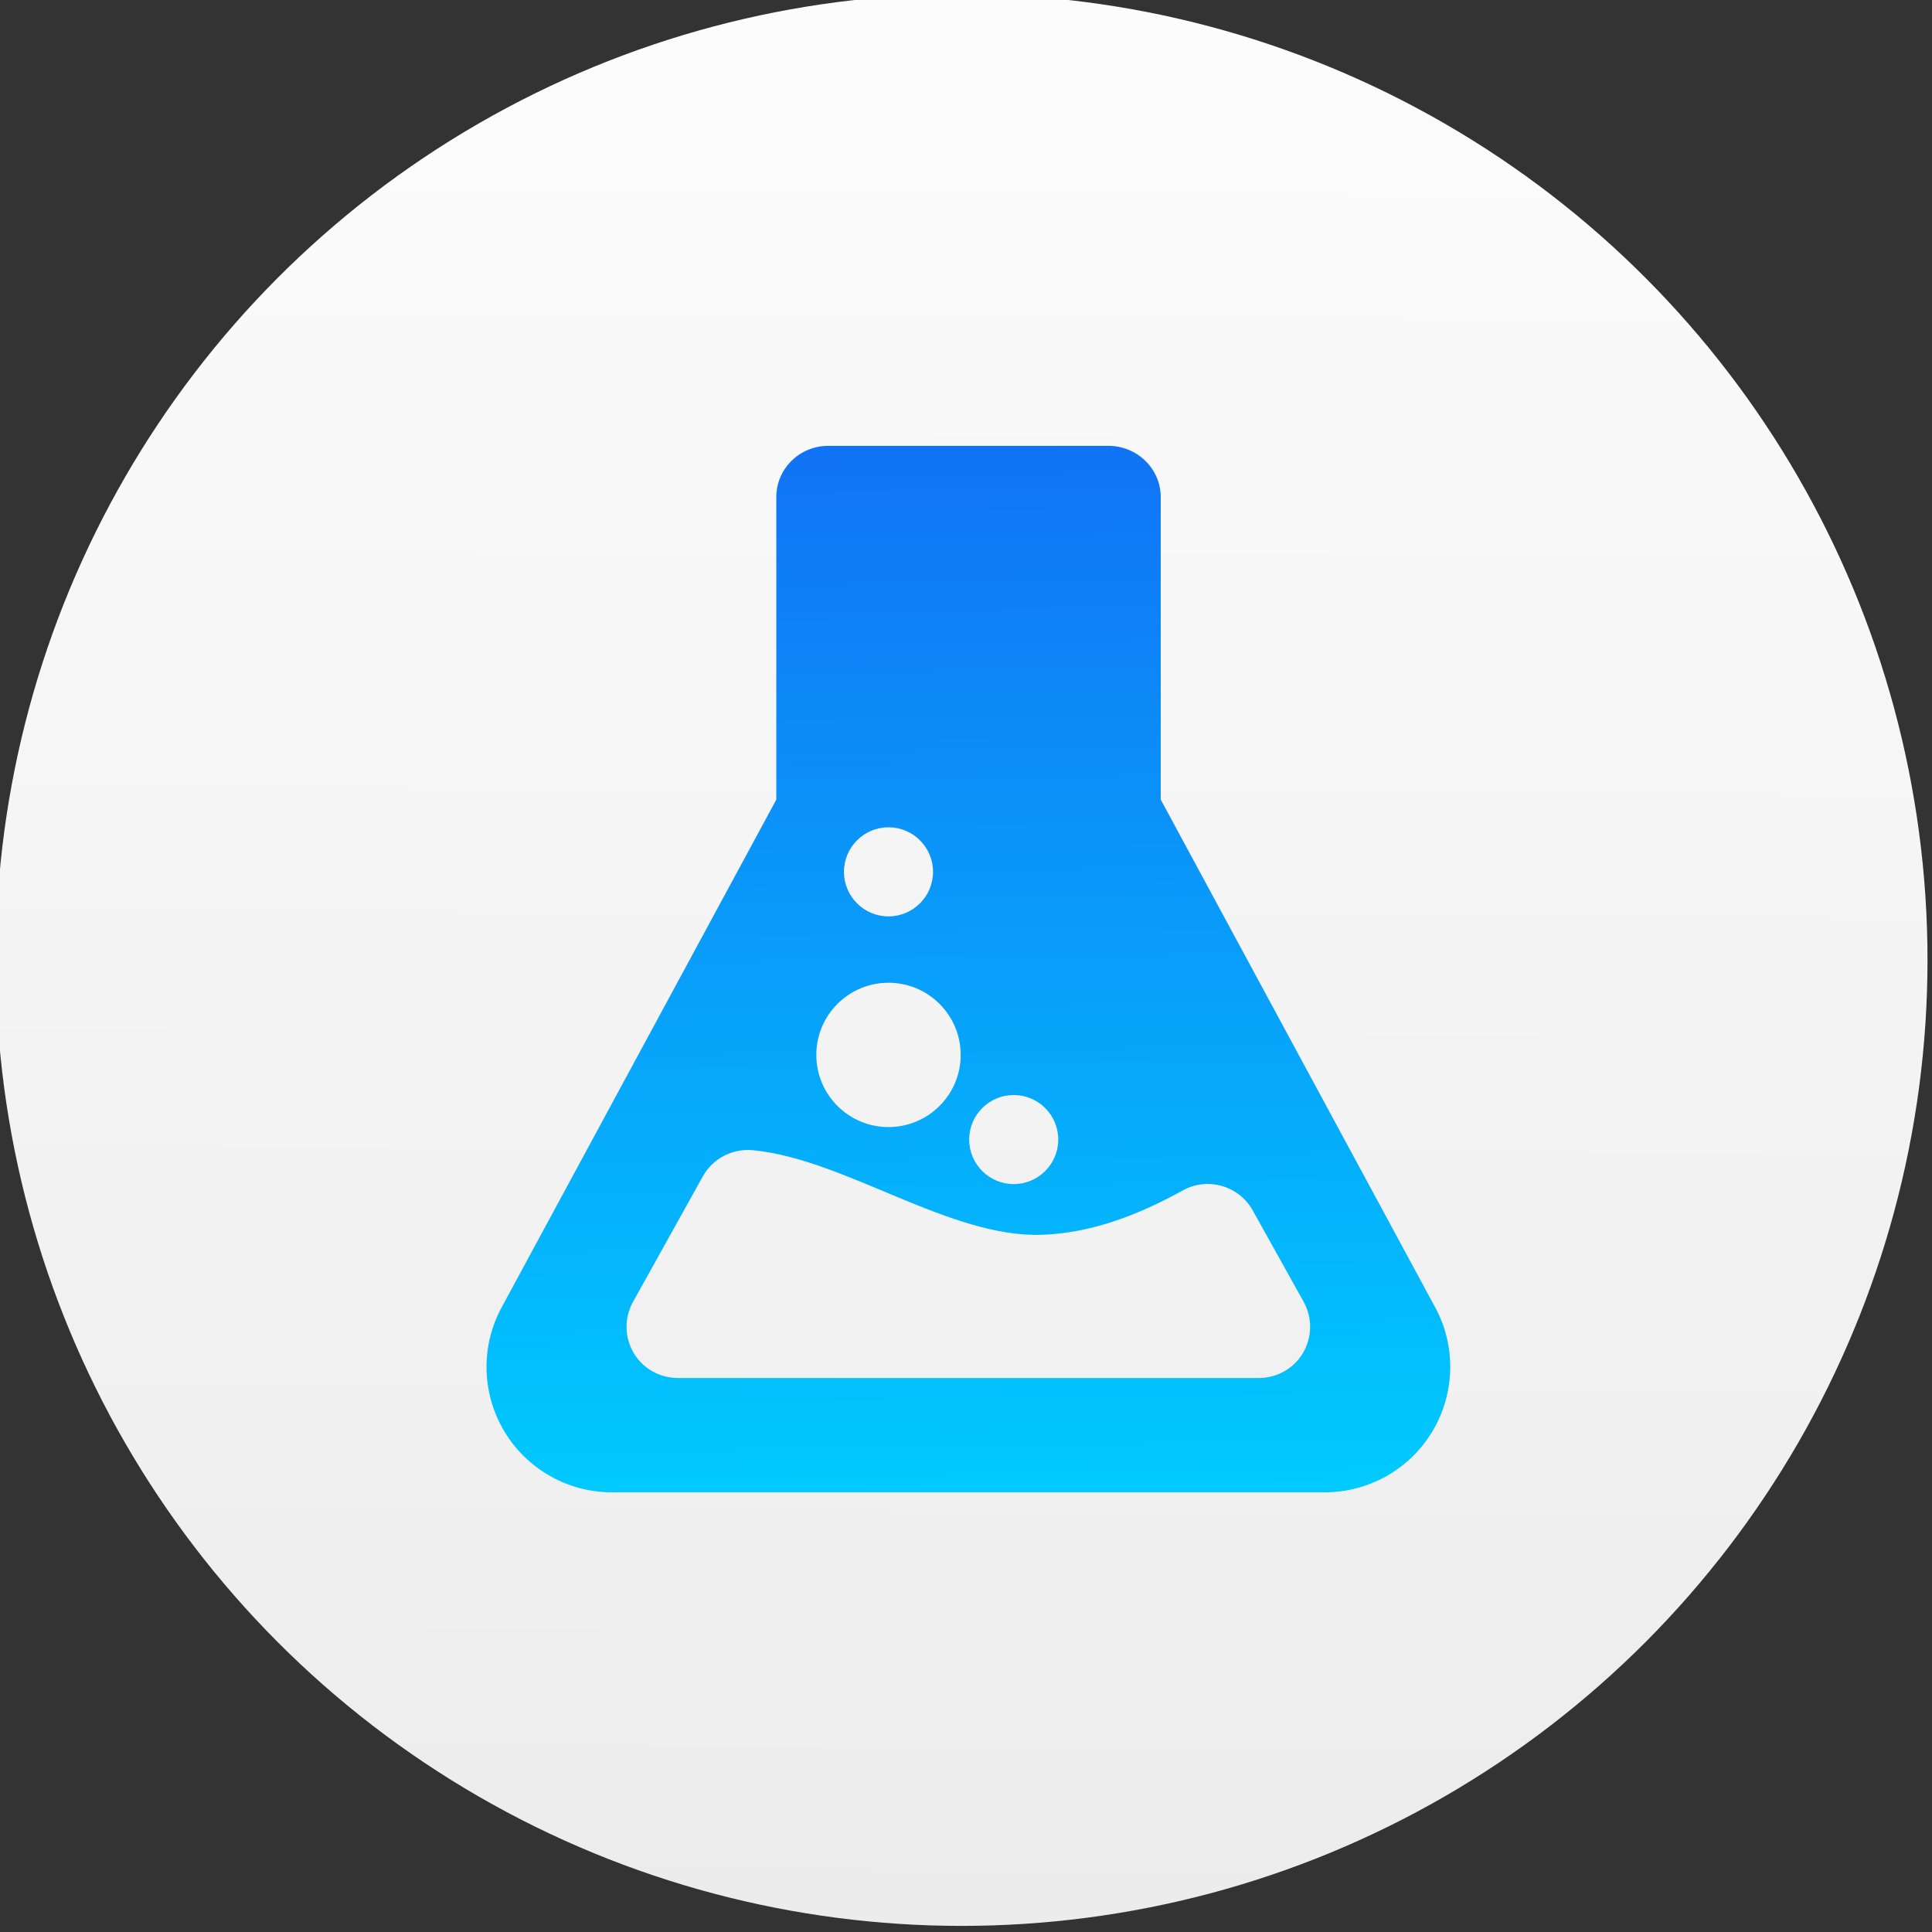 <?xml version="1.0" encoding="UTF-8" standalone="no"?>
<!-- Created with Inkscape (http://www.inkscape.org/) -->

<svg
   xmlns:dc="http://purl.org/dc/elements/1.1/"
   xmlns:cc="http://creativecommons.org/ns#"
   xmlns:rdf="http://www.w3.org/1999/02/22-rdf-syntax-ns#"
   xmlns:svg="http://www.w3.org/2000/svg"
   xmlns="http://www.w3.org/2000/svg"
   xmlns:xlink="http://www.w3.org/1999/xlink"
   xmlns:sodipodi="http://sodipodi.sourceforge.net/DTD/sodipodi-0.dtd"
   xmlns:inkscape="http://www.inkscape.org/namespaces/inkscape"
   width="48"
   height="48"
   id="svg5453"
   version="1.1"
   inkscape:version="0.91 r13725"
   sodipodi:docname="alchemy.svg"
   viewBox="0 0 48 48">
  <rect x="0" y="0" width="48" height="48" fill="#333333" stroke="none"/>
  <defs
     id="defs5455">
    <linearGradient
       inkscape:collect="always"
       id="linearGradient4395">
      <stop
         style="stop-color:#00cafe;stop-opacity:1"
         offset="0"
         id="stop4397" />
      <stop
         style="stop-color:#1460f3;stop-opacity:1"
         offset="1"
         id="stop4399" />
    </linearGradient>
    <linearGradient
       id="linearGradient8467-5">
      <stop
         offset="0"
         style="stop-color:#ececec;stop-opacity:1"
         id="stop8469-7" />
      <stop
         offset="1"
         style="stop-color:#fcfcfc;stop-opacity:1"
         id="stop8471-0" />
    </linearGradient>
    <linearGradient
       inkscape:collect="always"
       xlink:href="#linearGradient8467-5"
       id="linearGradient4342"
       x1="401.392"
       y1="546.065"
       x2="401.517"
       y2="518.344"
       gradientUnits="userSpaceOnUse"
       gradientTransform="matrix(1.062,0,0,1.062,-24.98,-33.287)" />
    <linearGradient
       inkscape:collect="always"
       xlink:href="#linearGradient4395"
       id="linearGradient4401"
       x1="12.613"
       y1="24.015"
       x2="11.598"
       y2="-0.7"
       gradientUnits="userSpaceOnUse" />
    <linearGradient
       inkscape:collect="always"
       xlink:href="#linearGradient4395"
       id="linearGradient4393"
       gradientUnits="userSpaceOnUse"
       x1="12.613"
       y1="24.015"
       x2="11.598"
       y2="-0.7" />
    <linearGradient
       inkscape:collect="always"
       xlink:href="#linearGradient4395"
       id="linearGradient4396"
       gradientUnits="userSpaceOnUse"
       x1="12.613"
       y1="24.015"
       x2="11.598"
       y2="-0.7" />
    <linearGradient
       inkscape:collect="always"
       xlink:href="#linearGradient4395"
       id="linearGradient4398"
       gradientUnits="userSpaceOnUse"
       x1="12.613"
       y1="24.015"
       x2="11.598"
       y2="-0.7" />
    <linearGradient
       inkscape:collect="always"
       xlink:href="#linearGradient4395"
       id="linearGradient4400"
       gradientUnits="userSpaceOnUse"
       x1="12.613"
       y1="24.015"
       x2="11.598"
       y2="-0.7" />
    <linearGradient
       inkscape:collect="always"
       xlink:href="#linearGradient4395"
       id="linearGradient4402"
       gradientUnits="userSpaceOnUse"
       x1="12.613"
       y1="24.015"
       x2="11.598"
       y2="-0.7" />
    <linearGradient
       inkscape:collect="always"
       xlink:href="#linearGradient4395"
       id="linearGradient4404"
       gradientUnits="userSpaceOnUse"
       x1="12.613"
       y1="24.015"
       x2="11.598"
       y2="-0.7" />
    <linearGradient
       inkscape:collect="always"
       xlink:href="#linearGradient4395"
       id="linearGradient4406"
       gradientUnits="userSpaceOnUse"
       x1="12.613"
       y1="24.015"
       x2="11.598"
       y2="-0.7" />
    <linearGradient
       inkscape:collect="always"
       xlink:href="#linearGradient4395"
       id="linearGradient4408"
       gradientUnits="userSpaceOnUse"
       x1="12.613"
       y1="24.015"
       x2="11.598"
       y2="-0.7" />
    <linearGradient
       inkscape:collect="always"
       xlink:href="#linearGradient4395"
       id="linearGradient4410"
       gradientUnits="userSpaceOnUse"
       x1="12.613"
       y1="24.015"
       x2="11.598"
       y2="-0.7" />
    <linearGradient
       inkscape:collect="always"
       xlink:href="#linearGradient4395"
       id="linearGradient4412"
       gradientUnits="userSpaceOnUse"
       x1="12.613"
       y1="24.015"
       x2="11.598"
       y2="-0.7" />
    <linearGradient
       inkscape:collect="always"
       xlink:href="#linearGradient4395"
       id="linearGradient4414"
       gradientUnits="userSpaceOnUse"
       x1="12.613"
       y1="24.015"
       x2="11.598"
       y2="-0.7" />
    <linearGradient
       inkscape:collect="always"
       xlink:href="#linearGradient4395"
       id="linearGradient4416"
       gradientUnits="userSpaceOnUse"
       x1="12.613"
       y1="24.015"
       x2="11.598"
       y2="-0.7" />
    <linearGradient
       inkscape:collect="always"
       xlink:href="#linearGradient4395"
       id="linearGradient4418"
       gradientUnits="userSpaceOnUse"
       x1="12.613"
       y1="24.015"
       x2="11.598"
       y2="-0.7" />
    <linearGradient
       inkscape:collect="always"
       xlink:href="#linearGradient4395"
       id="linearGradient4420"
       gradientUnits="userSpaceOnUse"
       x1="12.613"
       y1="24.015"
       x2="11.598"
       y2="-0.7" />
    <linearGradient
       inkscape:collect="always"
       xlink:href="#linearGradient4395"
       id="linearGradient4423"
       gradientUnits="userSpaceOnUse"
       x1="12.613"
       y1="24.015"
       x2="11.598"
       y2="-0.7" />
    <linearGradient
       inkscape:collect="always"
       xlink:href="#linearGradient4395"
       id="linearGradient4425"
       gradientUnits="userSpaceOnUse"
       x1="12.613"
       y1="24.015"
       x2="11.598"
       y2="-0.7" />
    <linearGradient
       inkscape:collect="always"
       xlink:href="#linearGradient4395"
       id="linearGradient4224"
       x1="23.333"
       y1="45.542"
       x2="22.486"
       y2="-9.917"
       gradientUnits="userSpaceOnUse" />
  </defs>
  <sodipodi:namedview
     id="base"
     pagecolor="#b2b2b2"
     bordercolor="#666666"
     borderopacity="1.0"
     inkscape:pageopacity="0"
     inkscape:pageshadow="2"
     inkscape:zoom="5.4218562"
     inkscape:cx="-9.6730589"
     inkscape:cy="12.099687"
     inkscape:document-units="px"
     inkscape:current-layer="g5011"
     showgrid="false"
     fit-margin-top="0"
     fit-margin-left="0"
     fit-margin-right="0"
     fit-margin-bottom="0"
     inkscape:window-width="1366"
     inkscape:window-height="687"
     inkscape:window-x="0"
     inkscape:window-y="0"
     inkscape:window-maximized="1"
     inkscape:showpageshadow="false"
     borderlayer="true"
     showguides="false"
     inkscape:snap-bbox="true"
     inkscape:bbox-nodes="true"
     inkscape:snap-global="true"
     inkscape:object-nodes="true"
     inkscape:guide-bbox="true">
    <inkscape:grid
       type="xygrid"
       id="grid4063" />
    <sodipodi:guide
       position="4.2167969e-05,32"
       orientation="32,0"
       id="guide4625" />
    <sodipodi:guide
       position="4.2167969e-05,2.6367188e-05"
       orientation="0,32"
       id="guide4627" />
    <sodipodi:guide
       position="32,2.6367188e-05"
       orientation="-32,0"
       id="guide4629" />
    <sodipodi:guide
       position="32,32"
       orientation="0,-32"
       id="guide4631" />
    <sodipodi:guide
       position="2,26"
       orientation="28,0"
       id="guide4633" />
    <sodipodi:guide
       position="2,2"
       orientation="0,28"
       id="guide4635" />
    <sodipodi:guide
       position="30,17"
       orientation="-28,0"
       id="guide4637" />
    <sodipodi:guide
       position="30,30"
       orientation="0,-28"
       id="guide4639" />
    <sodipodi:guide
       position="9,24"
       orientation="14,0"
       id="guide4429" />
    <sodipodi:guide
       position="9,10"
       orientation="0,14"
       id="guide4431" />
    <sodipodi:guide
       position="23,10"
       orientation="-14,0"
       id="guide4433" />
    <sodipodi:guide
       position="12,15"
       orientation="0,-14"
       id="guide4435" />
    <sodipodi:guide
       position="-31.621,30"
       orientation="0,1"
       id="guide4406" />
  </sodipodi:namedview>
  <g
     inkscape:label="Capa 1"
     inkscape:groupmode="layer"
     id="layer1"
     transform="translate(-384.571,-499.798)">
    <g
       id="g5011"
       transform="matrix(1.051,0,0,1.051,-20.38,-26.904)">
      <g
         id="g4387"
         transform="matrix(0.128,0,0,0.128,330.909,498.478)">
        <g
           id="g4347" />
        <g
           id="g4351" />
        <g
           id="g4353" />
        <g
           id="g4355" />
        <g
           id="g4357" />
        <g
           id="g4359" />
        <g
           id="g4361" />
        <g
           id="g4363" />
        <g
           id="g4365" />
        <g
           id="g4367" />
        <g
           id="g4369" />
        <g
           id="g4371" />
        <g
           id="g4373" />
        <g
           id="g4375" />
        <g
           id="g4377" />
        <g
           id="g4379" />
      </g>
      <g
         id="g4370"
         transform="matrix(1.535,0,0,1.535,-206.918,-292.367)">
        <circle
           style="opacity:1;fill:url(#linearGradient4342);fill-opacity:1;stroke:none;stroke-width:1.524;stroke-miterlimit:4;stroke-dasharray:none;stroke-dashoffset:0;stroke-opacity:1"
           id="path3377"
           cx="400.619"
           cy="531.729"
           r="14.875" />
        <g
           style="fill:url(#linearGradient4401);fill-opacity:1"
           transform="matrix(0.735,0,0,0.735,391.579,523.078)"
           id="g4397">
          <g
             style="fill:url(#linearGradient4393);fill-opacity:1"
             id="g4357-5" />
          <g
             style="fill:url(#linearGradient4396);fill-opacity:1"
             id="g4361-2" />
          <g
             style="fill:url(#linearGradient4398);fill-opacity:1"
             id="g4363-8" />
          <g
             style="fill:url(#linearGradient4400);fill-opacity:1"
             id="g4365-5" />
          <g
             style="fill:url(#linearGradient4402);fill-opacity:1"
             id="g4367-4" />
          <g
             style="fill:url(#linearGradient4404);fill-opacity:1"
             id="g4369-4" />
          <g
             style="fill:url(#linearGradient4406);fill-opacity:1"
             id="g4371-6" />
          <g
             style="fill:url(#linearGradient4408);fill-opacity:1"
             id="g4373-4" />
          <g
             style="fill:url(#linearGradient4410);fill-opacity:1"
             id="g4375-3" />
          <g
             style="fill:url(#linearGradient4412);fill-opacity:1"
             id="g4377-9" />
          <g
             style="fill:url(#linearGradient4414);fill-opacity:1"
             id="g4379-1" />
          <g
             style="fill:url(#linearGradient4416);fill-opacity:1"
             id="g4381" />
          <g
             style="fill:url(#linearGradient4418);fill-opacity:1"
             id="g4383" />
          <g
             style="fill:url(#linearGradient4420);fill-opacity:1"
             id="g4385" />
          <g
             style="fill:url(#linearGradient4423);fill-opacity:1"
             id="g4387-3" />
          <g
             style="fill:url(#linearGradient4425);fill-opacity:1"
             id="g4389" />
        </g>
      </g>
      <g
         transform="matrix(0.542,0,0,0.542,395.824,511.683)"
         id="g3"
         style="fill:#ffffff;fill-opacity:0.851">
        <path
           inkscape:connector-curvature="0"
           d="m 43.183,37.582 -11.974,-22.153 0,-13.197 C 31.209,0.99 30.17,0 28.929,0 L 16.707,0 c -1.242,0 -2.264,0.99 -2.264,2.232 l 0,13.197 -11.984,22.153 c -0.914,1.689 -0.868,3.74 0.115,5.391 0.983,1.649 2.766,2.668 4.686,2.668 l 31.115,0 c 1.92,0 3.707,-1.019 4.69,-2.668 0.982,-1.651 1.032,-3.702 0.118,-5.391 z M 24.797,28.314 c 1.073,0 1.942,0.869 1.942,1.942 0,1.072 -0.871,1.942 -1.942,1.942 -1.072,0 -1.942,-0.87 -1.942,-1.942 0,-1.07 0.869,-1.942 1.942,-1.942 z M 19.336,16.637 c 1.073,0 1.942,0.87 1.942,1.943 0,1.072 -0.869,1.942 -1.942,1.942 -1.073,0 -1.942,-0.87 -1.942,-1.942 0.001,-1.073 0.869,-1.943 1.942,-1.943 z m 0,6.78 c 1.738,0 3.148,1.41 3.148,3.147 0,1.738 -1.41,3.147 -3.148,3.147 -1.739,0 -3.148,-1.409 -3.148,-3.147 0,-1.738 1.409,-3.147 3.148,-3.147 z m 18.078,16.145 c -0.404,0.688 -1.143,1.094 -1.938,1.094 l -25.317,0 C 9.363,40.656 8.625,40.25 8.221,39.562 7.817,38.874 7.806,38.034 8.193,37.336 l 3.043,-5.47 c 0.434,-0.782 1.29,-1.23 2.18,-1.145 4.041,0.385 8.583,3.842 12.642,3.688 2.174,-0.083 4.192,-0.875 6.114,-1.934 1.085,-0.6 2.45,-0.207 3.052,0.877 l 2.219,3.982 c 0.385,0.699 0.375,1.541 -0.029,2.228 z"
           id="path5"
           style="fill:url(#linearGradient4224);fill-opacity:1" />
      </g>
    </g>
  </g>
</svg>
